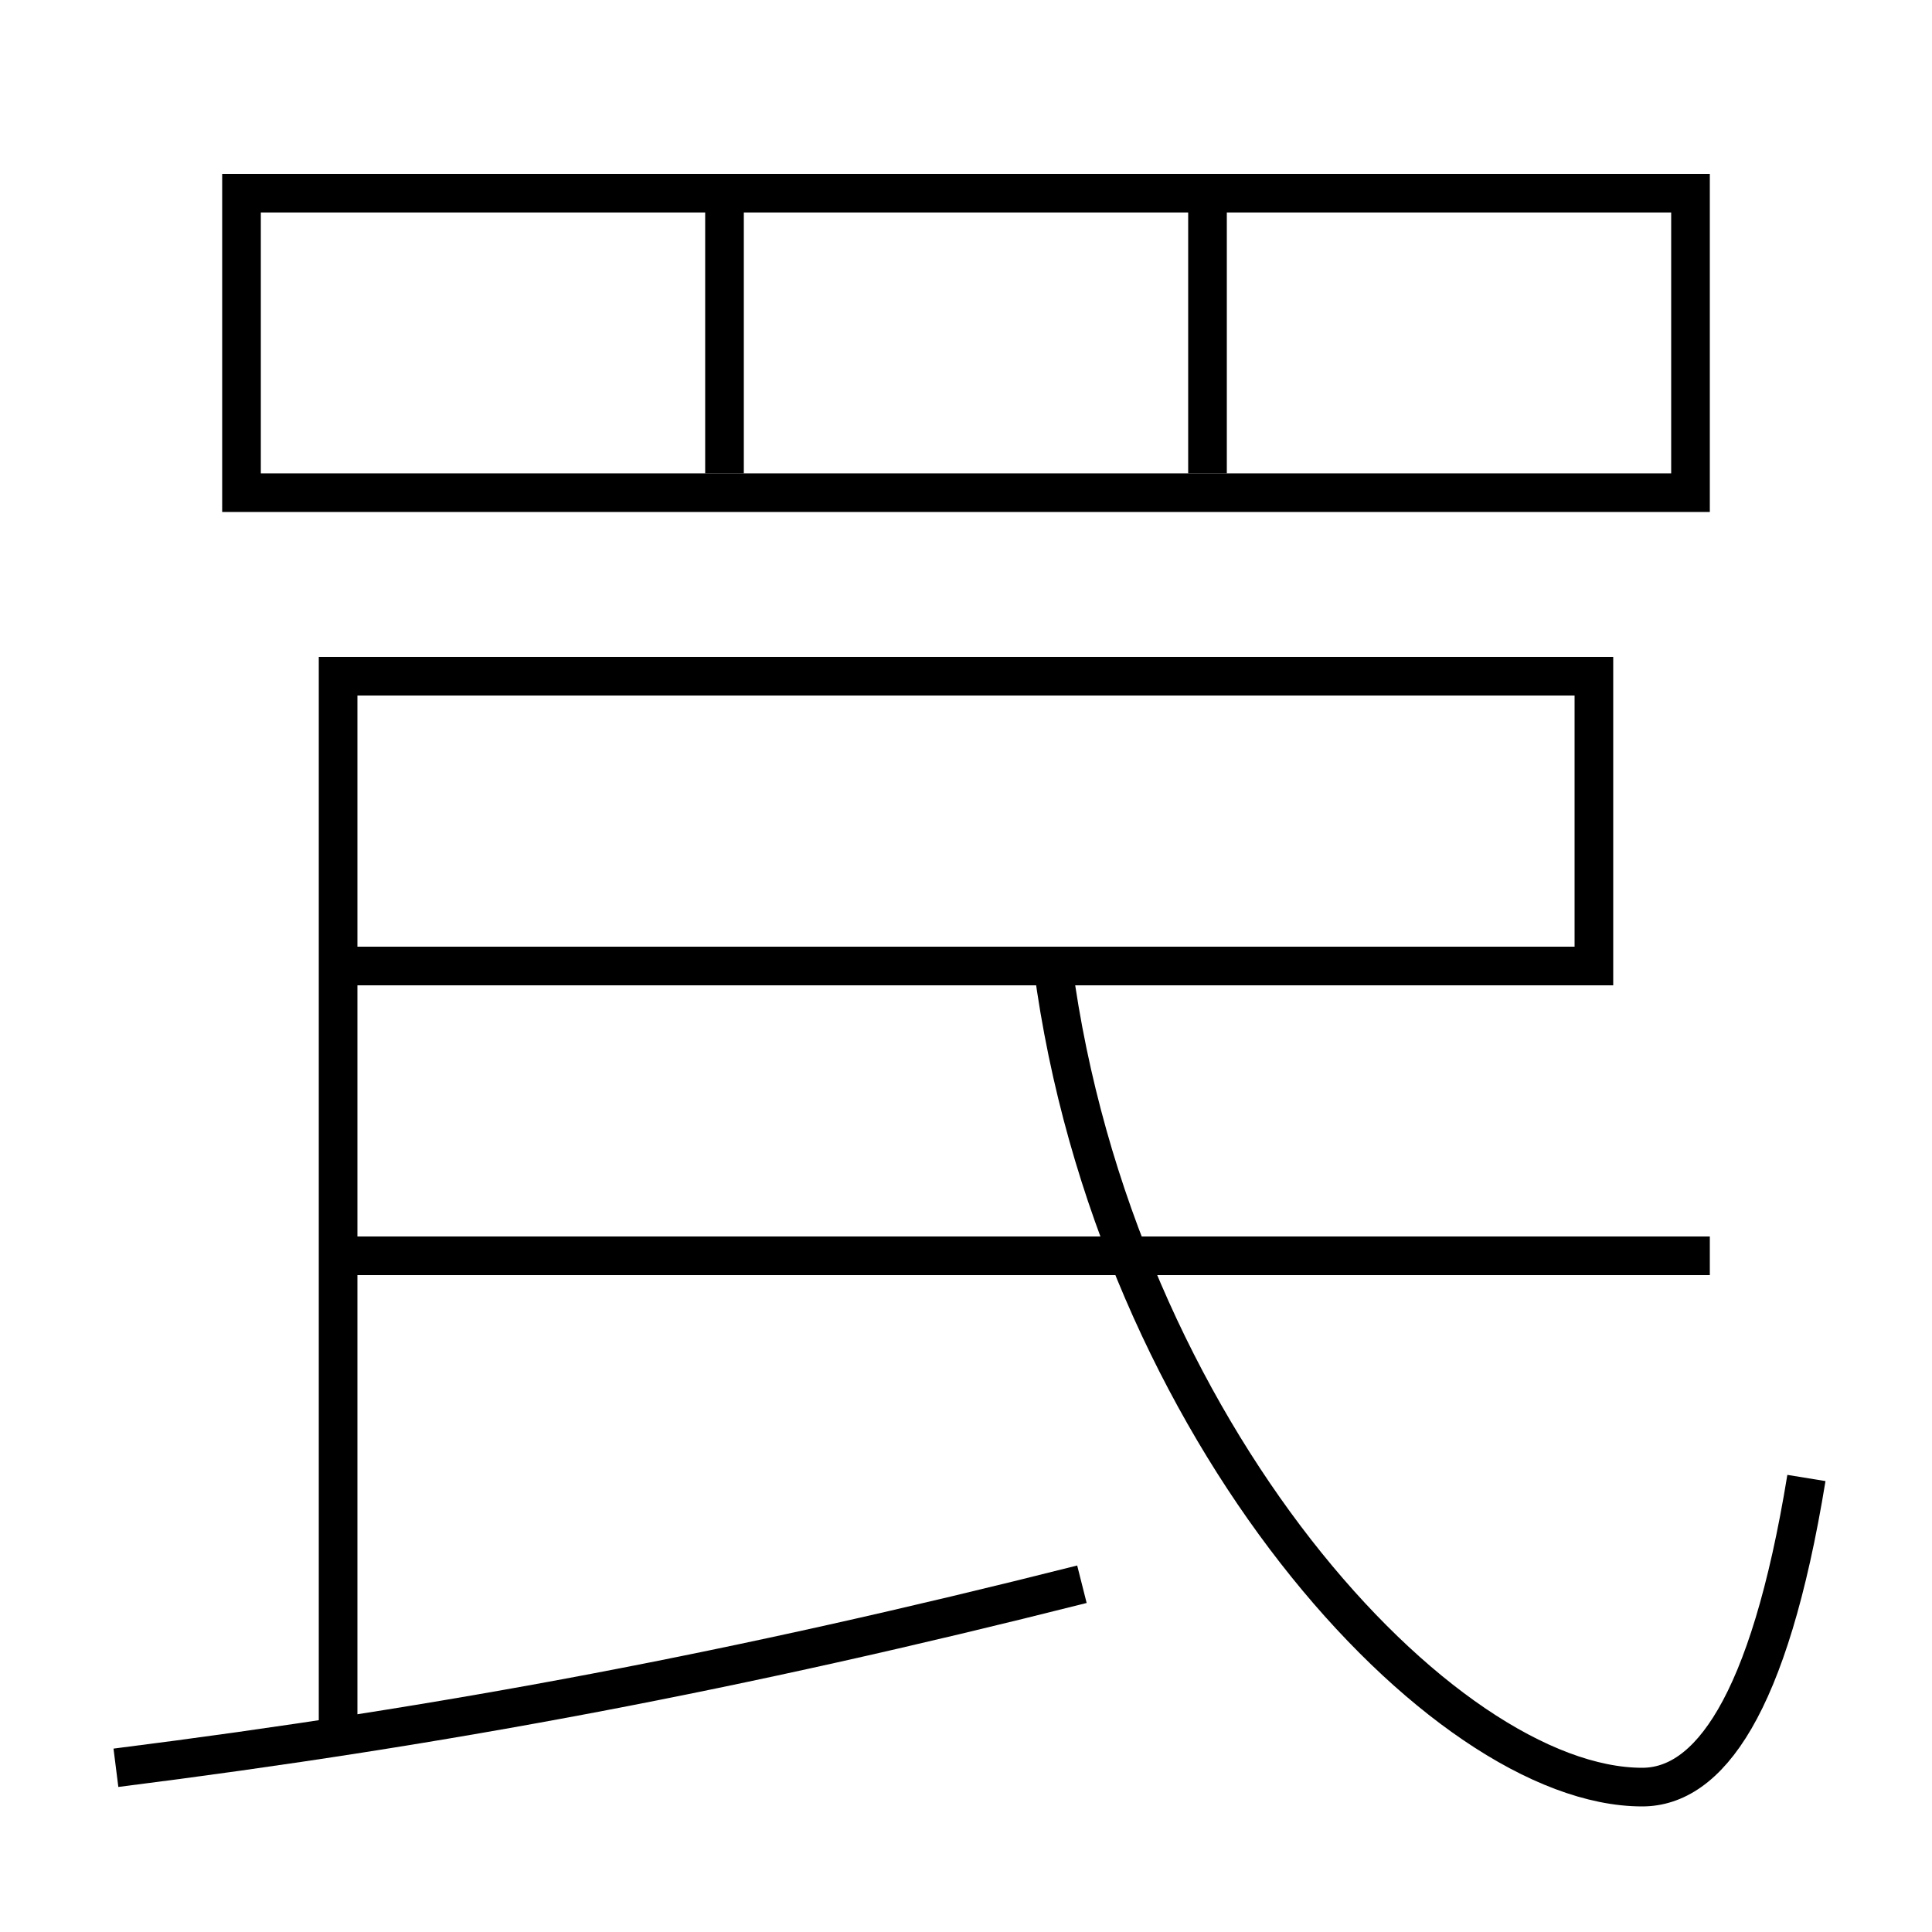 <?xml version='1.0' encoding='utf-8'?>
<svg xmlns="http://www.w3.org/2000/svg" height="100px" version="1.0" viewBox="0 0 100 100" width="100px" x="0px" y="0px">
<line fill="none" stroke="#000000" stroke-width="2" x1="62.5" x2="62.5" y1="24.5" y2="11" /><line fill="none" stroke="#000000" stroke-width="2" x1="37.5" x2="37.5" y1="24.5" y2="11" /><line fill="none" stroke="#000000" stroke-width="2" x1="17.5" x2="88.5" y1="65" y2="65" /><polyline fill="none" points="13.5,25.5 87.5,25.5 87.5,10 12.5,10 12.5,26.5" stroke="#000000" stroke-width="2" /><polyline fill="none" points="17.5,90 17.5,35 82.5,35 82.5,50 18.5,50" stroke="#000000" stroke-width="2" /><path d="M6,91.5 c17.232,-2.175 32.201,-5.009 50,-9.5" fill="none" stroke="#000000" stroke-width="2" /><path d="M54.5,50 c3.195,24.123 20.148,42.5 30.5,42.5 c3.389,0 6.557,-4.081 8.5,-16" fill="none" stroke="#000000" stroke-width="2" /></svg>
